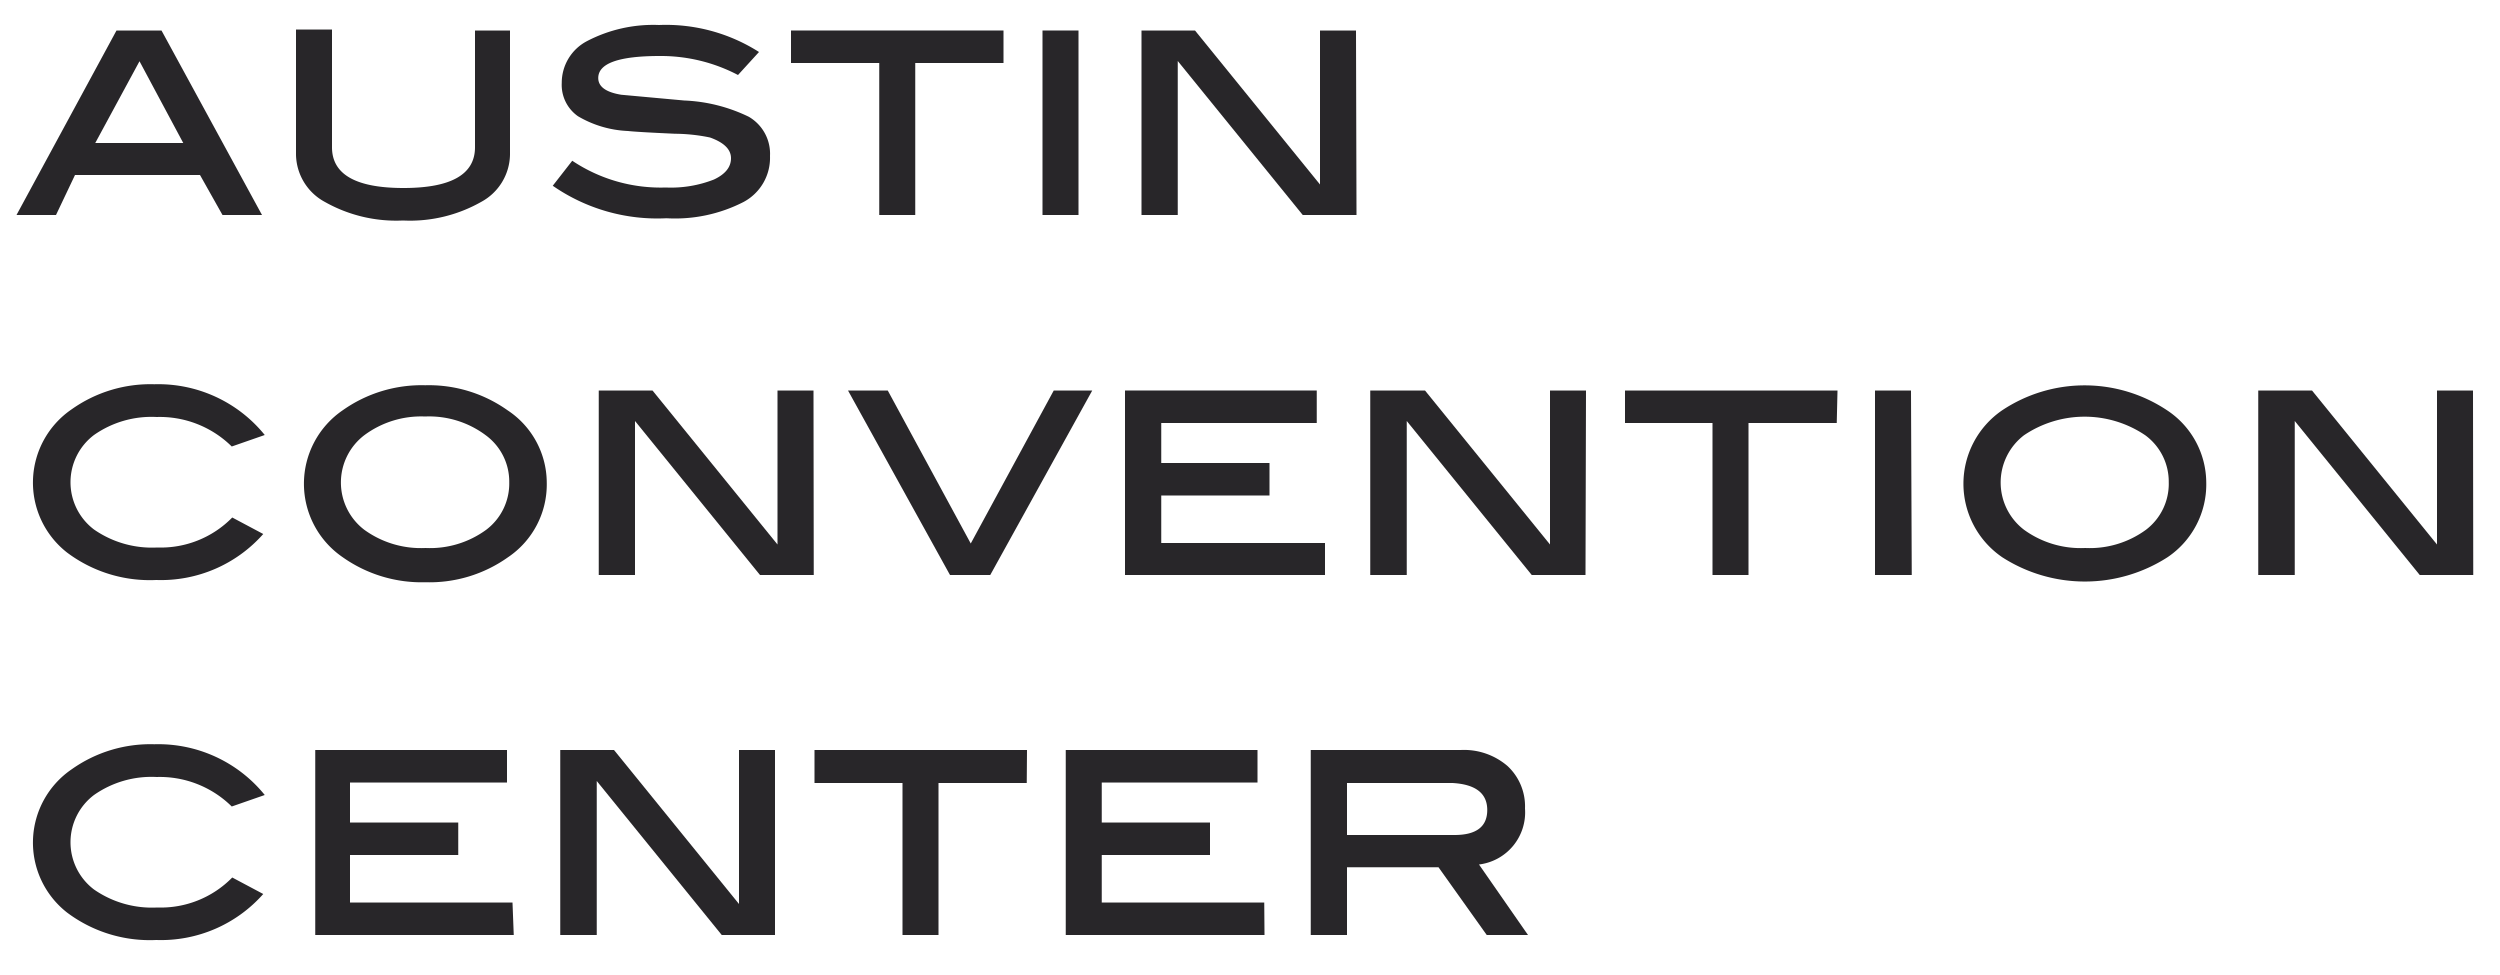 <svg id="Layer_1" data-name="Layer 1" xmlns="http://www.w3.org/2000/svg" viewBox="0 0 100 39"><defs><style>.cls-1{fill:#282629;}</style></defs><path class="cls-1" d="M10.48,8.6H8.9L8,7h-5L2.24,8.6H.66l4-7.38H6.46ZM7.33,5.72,5.58,2.45,3.81,5.72Z"/><path class="cls-1" d="M20.4,6.18a2.19,2.19,0,0,1-1.16,1.9,5.77,5.77,0,0,1-3.12.74A5.8,5.8,0,0,1,13,8.08a2.19,2.19,0,0,1-1.16-1.9v-5h1.44V5.89q0,1.63,2.86,1.63T19,5.89V1.22H20.4Z"/><path class="cls-1" d="M29.52,3a6.64,6.64,0,0,0-3.13-.76q-2.46,0-2.46.88,0,.52.92.67l2.52.23a6.5,6.5,0,0,1,2.58.65,1.71,1.71,0,0,1,.85,1.57,2,2,0,0,1-1.06,1.84,6,6,0,0,1-3.08.65,7.33,7.33,0,0,1-4.55-1.3l.78-1a6.36,6.36,0,0,0,3.74,1.07,4.7,4.7,0,0,0,1.93-.32q.68-.32.68-.85t-.84-.83A7.08,7.08,0,0,0,27,5.35q-1.54-.07-1.88-.11a4.28,4.28,0,0,1-2-.59,1.53,1.53,0,0,1-.65-1.33,1.88,1.88,0,0,1,1-1.67A5.72,5.72,0,0,1,26.36,1a6.93,6.93,0,0,1,4,1.08Z"/><path class="cls-1" d="M40.14,2.52H36.61V8.6H35.17V2.52H31.64V1.22h8.5Z"/><path class="cls-1" d="M43.14,8.6H41.7V1.22h1.44Z"/><path class="cls-1" d="M54.26,8.6H52.11l-5-6.16V8.6H45.66V1.22H47.8l5,6.16V1.22h1.44Z"/><path class="cls-1" d="M10.59,17.4l-1.32.46a4.1,4.1,0,0,0-3-1.18,4,4,0,0,0-2.51.72,2.37,2.37,0,0,0,0,3.78,4.06,4.06,0,0,0,2.53.72,4,4,0,0,0,3-1.2l1.24.66a5.46,5.46,0,0,1-4.28,1.84,5.51,5.51,0,0,1-3.57-1.1,3.55,3.55,0,0,1,.19-5.73,5.44,5.44,0,0,1,3.3-1A5.48,5.48,0,0,1,10.59,17.4Z"/><path class="cls-1" d="M21.87,19.29a3.51,3.51,0,0,1-1.55,3,5.42,5.42,0,0,1-3.3,1,5.47,5.47,0,0,1-3.31-1,3.56,3.56,0,0,1,0-5.88,5.46,5.46,0,0,1,3.3-1,5.44,5.44,0,0,1,3.29,1A3.48,3.48,0,0,1,21.87,19.29Zm-1.5,0a2.3,2.3,0,0,0-.94-1.88A3.78,3.78,0,0,0,17,16.66a3.81,3.81,0,0,0-2.43.75,2.38,2.38,0,0,0,0,3.78,3.86,3.86,0,0,0,2.45.73,3.81,3.81,0,0,0,2.43-.73A2.32,2.32,0,0,0,20.37,19.29Z"/><path class="cls-1" d="M32.55,23H30.4l-5-6.16V23H23.95V15.62h2.15l5,6.16V15.62h1.44Z"/><path class="cls-1" d="M43.69,15.62,39.61,23H38l-4.08-7.38h1.59l3.32,6.12,3.32-6.12Z"/><path class="cls-1" d="M53,23H45V15.62h7.67v1.3H46.45v1.6h4.33v1.3H46.45v1.9H53Z"/><path class="cls-1" d="M63.42,23H61.27l-5-6.16V23H54.81V15.62H57l5,6.16V15.62h1.44Z"/><path class="cls-1" d="M73.47,16.92H69.94V23H68.5V16.92H65v-1.3h8.5Z"/><path class="cls-1" d="M76.47,23H75V15.62h1.44Z"/><path class="cls-1" d="M88.25,19.29a3.51,3.51,0,0,1-1.55,3,6.11,6.11,0,0,1-6.61,0,3.56,3.56,0,0,1,0-5.88,5.95,5.95,0,0,1,6.59,0A3.48,3.48,0,0,1,88.25,19.29Zm-1.5,0a2.3,2.3,0,0,0-.94-1.88,4.33,4.33,0,0,0-4.85,0,2.38,2.38,0,0,0,0,3.78,3.86,3.86,0,0,0,2.45.73,3.81,3.81,0,0,0,2.43-.73A2.31,2.31,0,0,0,86.75,19.29Z"/><path class="cls-1" d="M98.93,23H96.79l-5-6.16V23H90.33V15.62h2.15l5,6.16V15.62h1.44Z"/><path class="cls-1" d="M10.59,31.8l-1.32.46a4.1,4.1,0,0,0-3-1.18,4,4,0,0,0-2.51.72,2.37,2.37,0,0,0,0,3.78,4.06,4.06,0,0,0,2.53.72,4,4,0,0,0,3-1.2l1.24.66a5.46,5.46,0,0,1-4.28,1.84,5.51,5.51,0,0,1-3.57-1.1,3.55,3.55,0,0,1,.19-5.73,5.44,5.44,0,0,1,3.3-1A5.48,5.48,0,0,1,10.59,31.8Z"/><path class="cls-1" d="M20.55,37.4H12.61V30h7.67v1.3H14v1.6h4.33v1.3H14v1.9h6.5Z"/><path class="cls-1" d="M31,37.4H28.87l-5-6.16V37.4H22.41V30h2.15l5,6.16V30H31Z"/><path class="cls-1" d="M41.07,31.32H37.54V37.4H36.1V31.32H32.58V30h8.5Z"/><path class="cls-1" d="M50.58,37.4H42.63V30H50.3v1.3H44.07v1.6H48.4v1.3H44.07v1.9h6.5Z"/><path class="cls-1" d="M61.12,37.4H59.47l-1.93-2.71H53.88V37.4H52.43V30h6a2.67,2.67,0,0,1,1.87.64,2.2,2.2,0,0,1,.7,1.7,2.1,2.1,0,0,1-1.84,2.24Zm-2.94-4q1.31,0,1.31-1T58.1,31.32H53.88v2.08Z"/></svg>